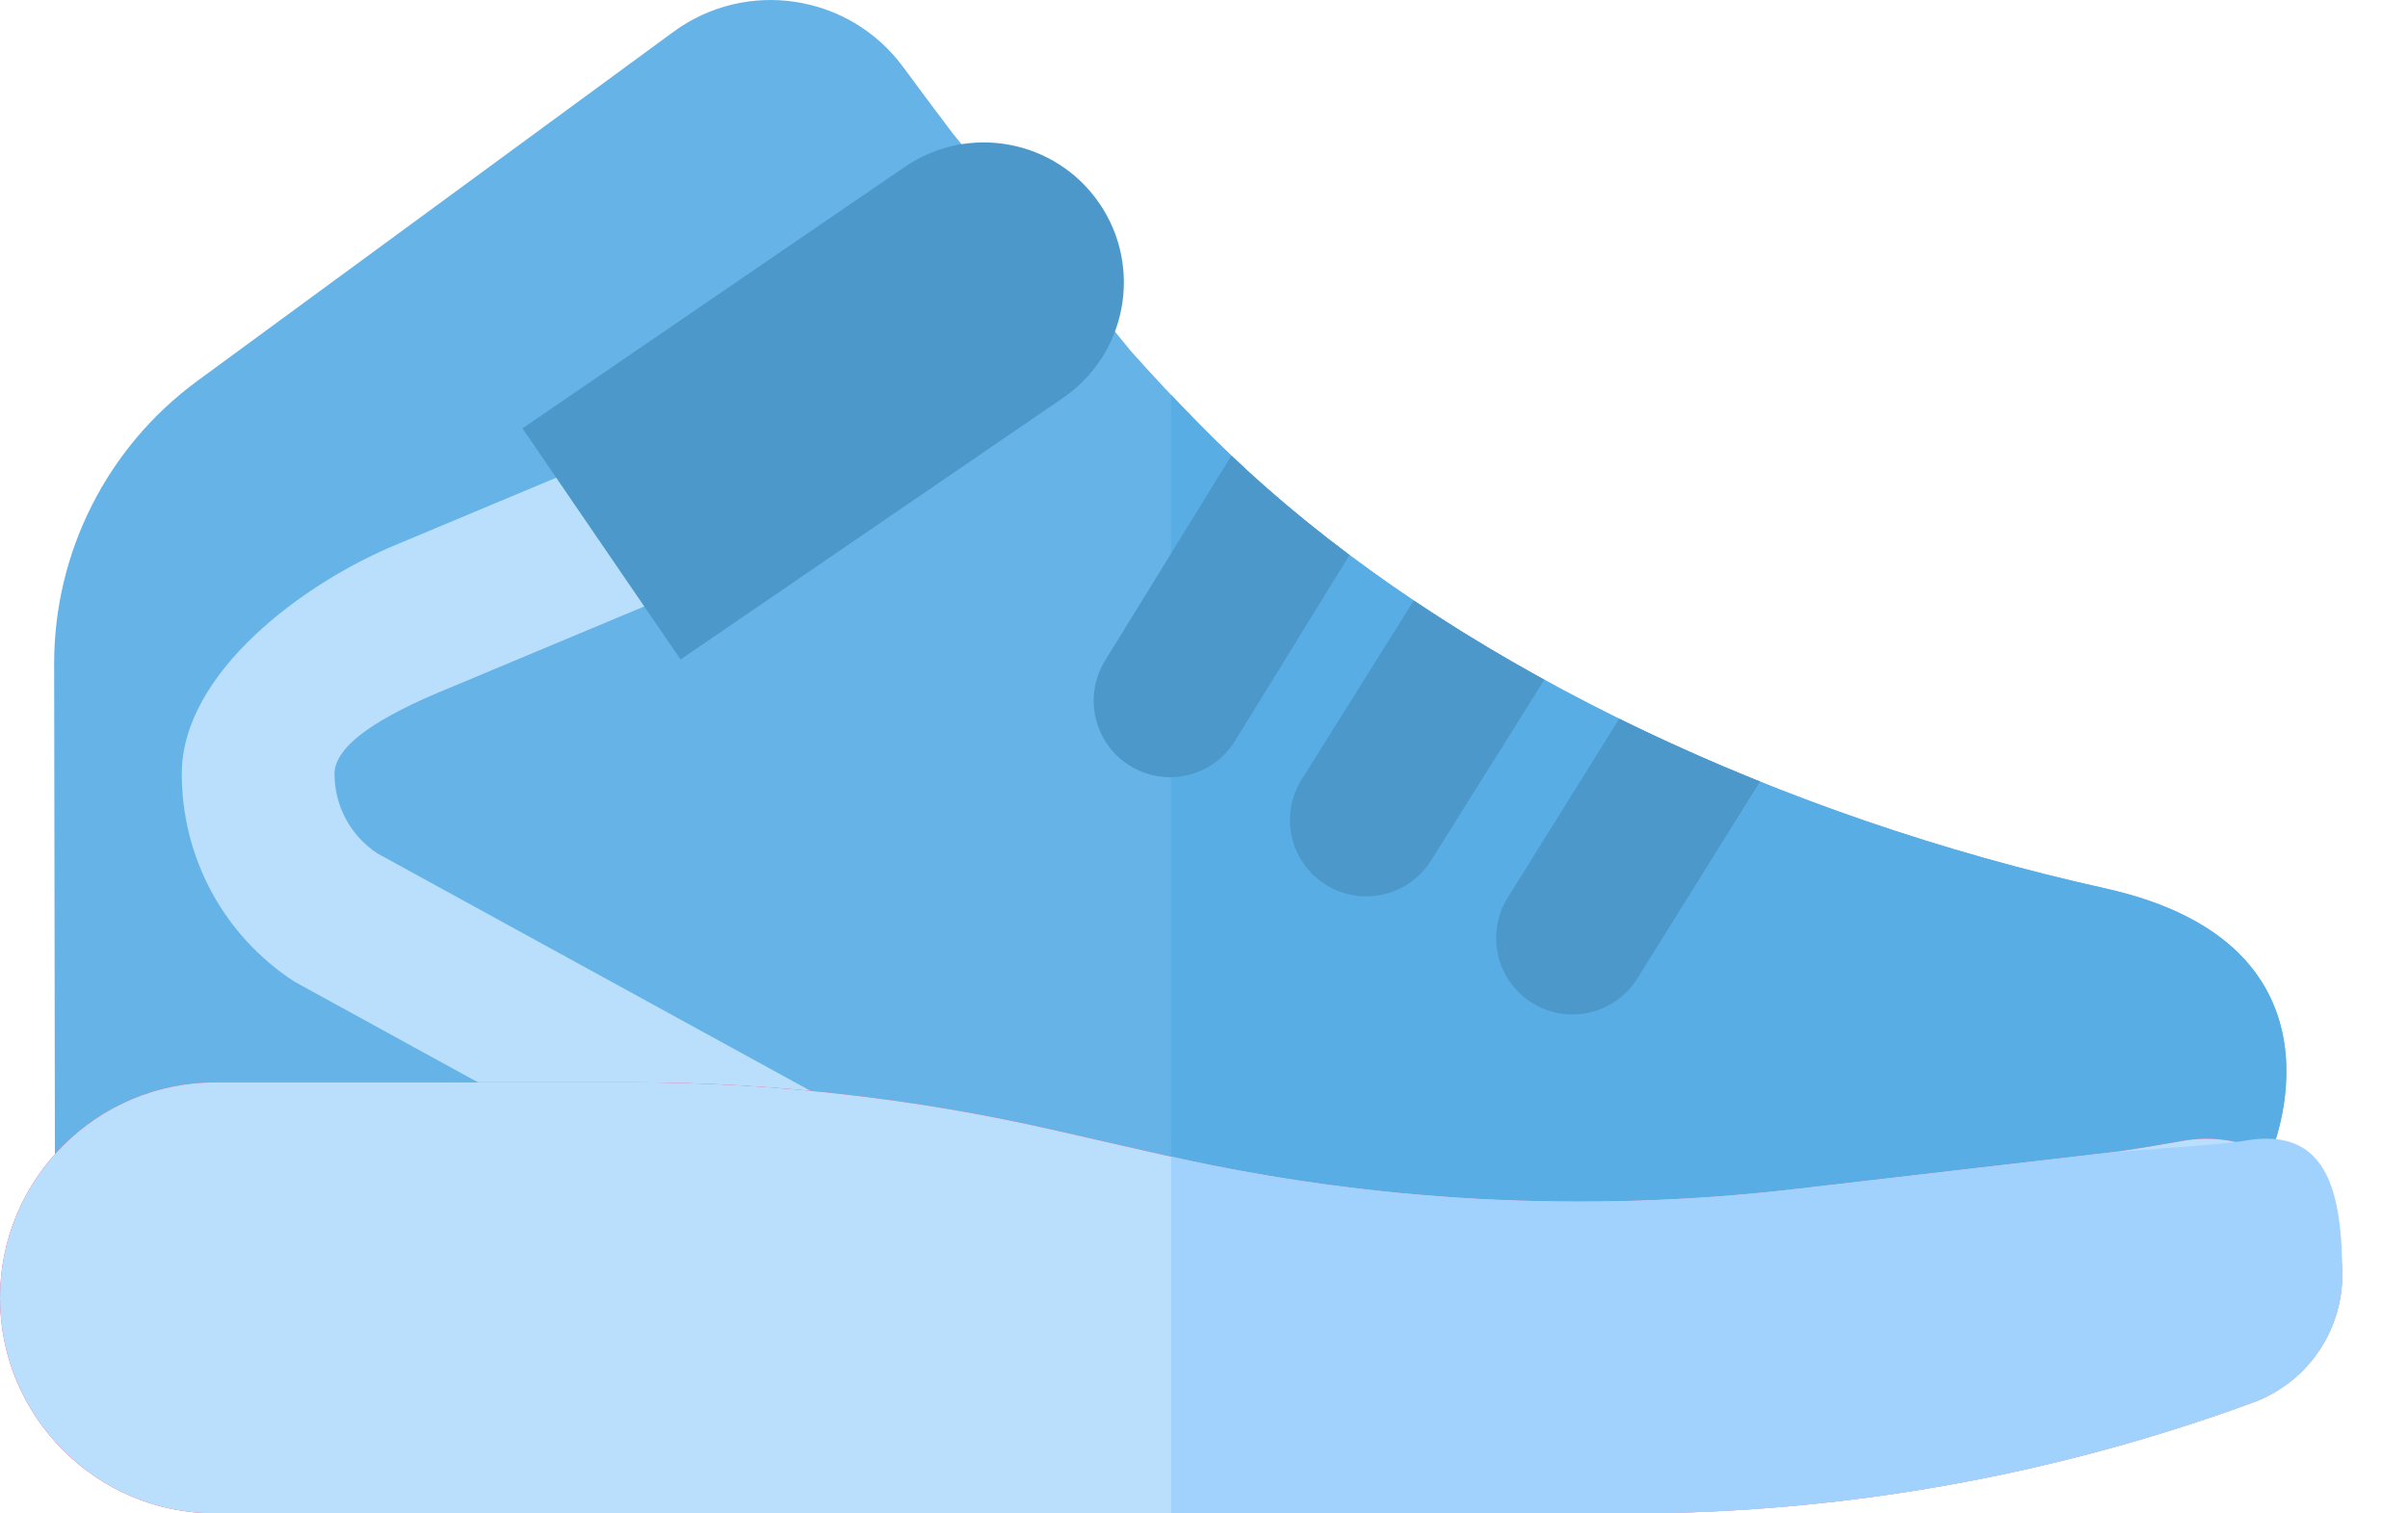 <svg width="35" height="22" viewBox="0 0 35 22" fill="none" xmlns="http://www.w3.org/2000/svg">
<path class="p-FF648D" d="M30.598 12.914C25.874 11.865 21.439 9.765 18.379 7.066C17.745 6.507 17.086 5.829 16.44 5.107L13.853 1.946C13.595 1.605 13.352 1.28 13.13 0.978C12.349 -0.087 10.853 -0.318 9.788 0.463L2.869 5.537C1.558 6.498 0.785 8.027 0.787 9.652L0.798 16.778L8.141 19.955H23.044L33 16.778C33 16.778 34.336 13.745 30.598 12.914Z" fill="#65B3E7"/>
<path class="p-FD387E" d="M30.598 12.914C25.874 11.864 21.439 9.765 18.38 7.066C17.936 6.674 17.479 6.223 17.023 5.74V19.955H23.045L33 16.778C33 16.778 34.336 13.745 30.598 12.914Z" fill="#58ADE5"/>
<path class="p-EBECEC" d="M22.447 9.881C21.786 9.518 21.151 9.134 20.549 8.729L18.919 11.331C18.593 11.85 18.75 12.535 19.27 12.861C19.789 13.186 20.474 13.029 20.8 12.509L22.447 9.881Z" fill="#4D98CB"/>
<path class="p-EBECEC" d="M16.425 11.133C16.947 11.454 17.631 11.291 17.952 10.769L19.615 8.068C19.183 7.745 18.77 7.41 18.38 7.066C18.221 6.926 18.059 6.778 17.898 6.623L16.061 9.605C15.74 10.127 15.903 10.811 16.425 11.133Z" fill="#4D98CB"/>
<path class="p-EBECEC" d="M25.582 11.361C24.88 11.079 24.196 10.774 23.535 10.448L21.914 13.049C21.59 13.57 21.749 14.254 22.269 14.579C22.79 14.903 23.474 14.744 23.799 14.223L25.582 11.361Z" fill="#4D98CB"/>
<path class="p-EBECEC" d="M11.773 18.381L4.279 14.27C3.254 13.602 2.642 12.472 2.642 11.248C2.642 9.78 4.414 8.47 5.772 7.912L9.859 6.201L10.716 8.25L6.619 9.964C6.096 10.179 4.862 10.683 4.862 11.248C4.862 11.715 5.094 12.147 5.484 12.405L12.947 16.497L11.773 18.381Z" fill="#B9DFFC"/>
<path class="p-C7EAF0" d="M34.044 18.531C34.044 19.36 33.527 20.101 32.748 20.387C29.841 21.454 26.768 22 23.671 22H3.133C1.403 22 0 20.597 0 18.867C0 17.137 1.403 15.734 3.133 15.734H9.181C11.234 15.734 13.281 15.964 15.284 16.419L16.919 16.791C19.925 17.474 23.024 17.641 26.086 17.286L30.559 16.766C30.952 16.721 31.341 16.651 31.73 16.583C32.91 16.374 34.044 17.28 34.044 18.531Z" fill="#FD387E"/>
<path class="p-C7EAF0" d="M34.044 18.531C34.044 19.36 33.527 20.101 32.748 20.387C29.841 21.454 26.768 22 23.671 22H3.133C1.403 22 0 20.597 0 18.867C0 17.137 1.403 15.734 3.133 15.734H9.181C11.234 15.734 13.281 15.964 15.284 16.419L16.919 16.791C19.925 17.474 23.024 17.641 26.086 17.286L30.559 16.766C30.952 16.721 31.341 16.651 31.73 16.583C32.91 16.374 34.044 17.28 34.044 18.531Z" fill="#B9DFFC"/>
<path class="p-BB2A5C" d="M9.892 9.587L15.449 5.786C16.377 5.151 16.614 3.884 15.98 2.957C15.345 2.029 14.079 1.791 13.151 2.426L7.594 6.227L9.892 9.587Z" fill="#4D98CB"/>
<path class="p-88DEE0" d="M32.626 16.582C32.237 16.651 30.952 16.72 30.56 16.766L26.086 17.285C23.06 17.637 19.996 17.476 17.023 16.813V22H23.671C26.768 22 29.841 21.454 32.749 20.387C33.527 20.101 34.044 19.36 34.044 18.531C34.044 17.28 33.806 16.374 32.626 16.582Z" fill="#A1D1FD"/>
</svg>
